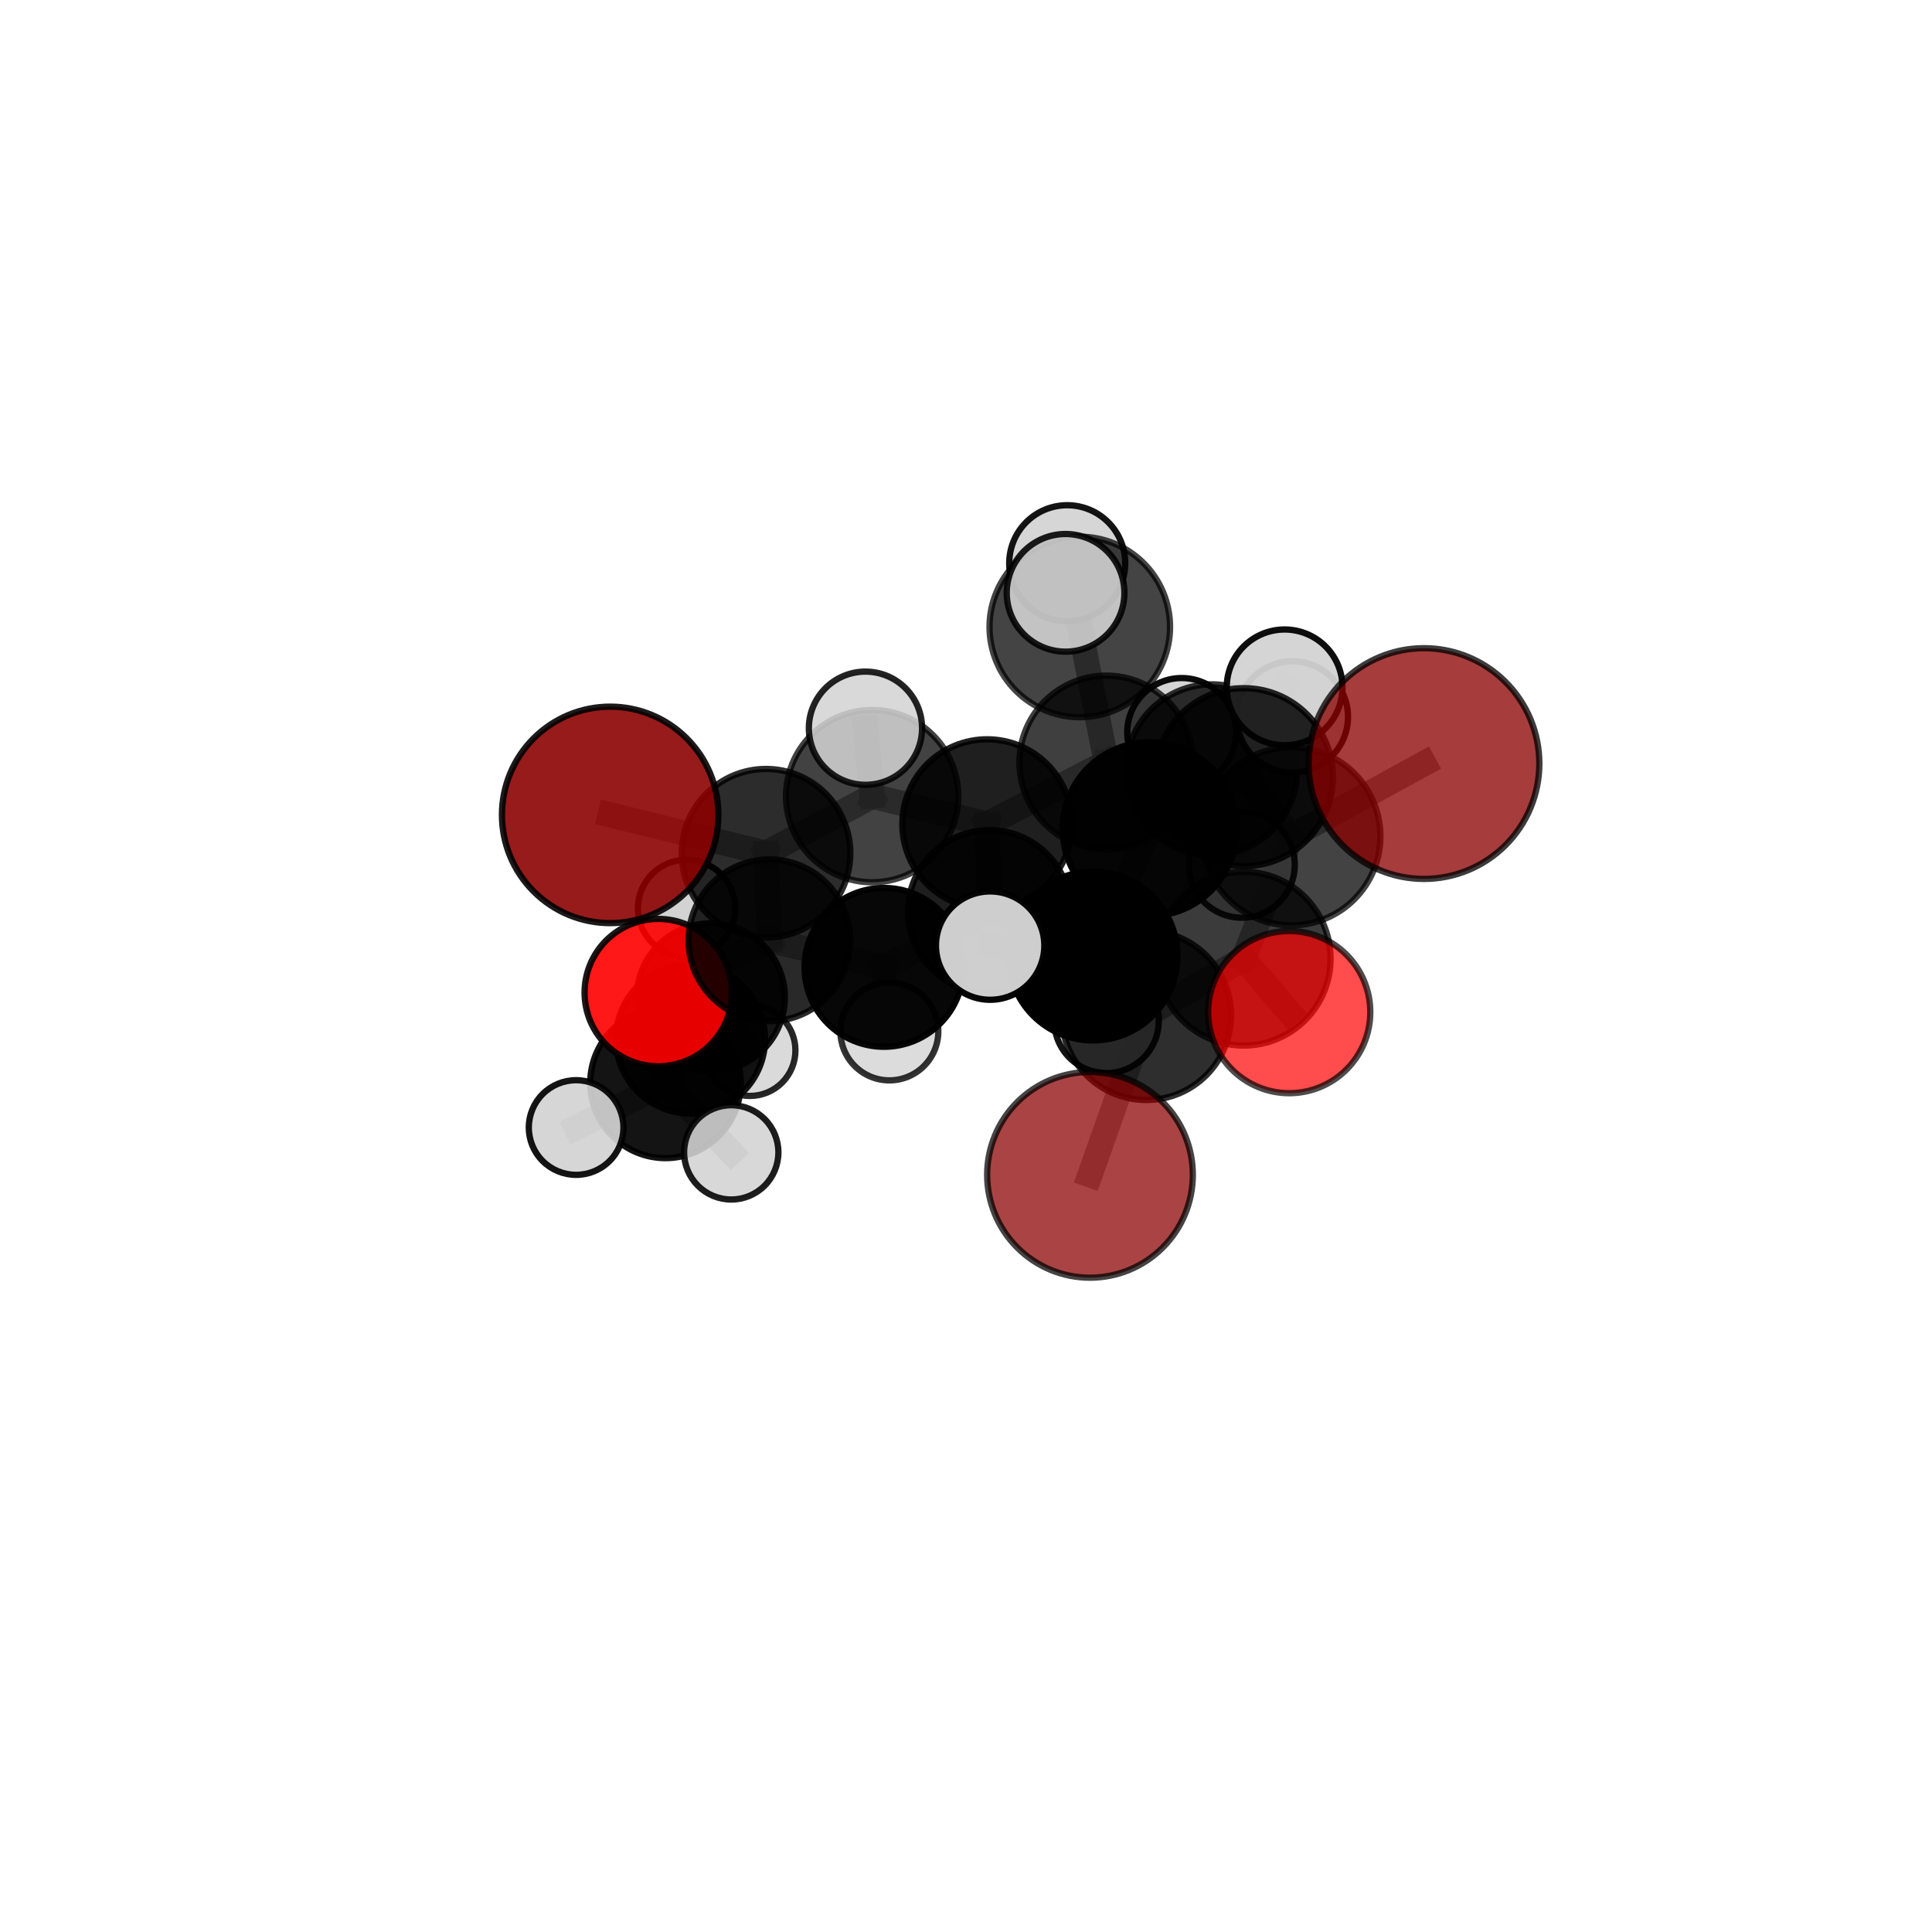 <?xml version="1.0" encoding="utf-8" standalone="no"?>
<!DOCTYPE svg PUBLIC "-//W3C//DTD SVG 1.1//EN"
  "http://www.w3.org/Graphics/SVG/1.1/DTD/svg11.dtd">
<svg xmlns:xlink="http://www.w3.org/1999/xlink" width="153pt" height="153pt" viewBox="0 0 153 153" xmlns="http://www.w3.org/2000/svg" version="1.1">
 <defs>
  <style type="text/css">*{stroke-linejoin: round; stroke-linecap: butt}</style>
 </defs>
 <g id="figure_1">
  <g id="patch_1">
   <path d="M 0 153 
L 153 153 
L 153 0 
L 0 0 
L 0 153 
z
" style="fill: none"/>
  </g>
  <g id="patch_2">
   <path d="M 7.2 145.8 
L 145.8 145.8 
L 145.8 7.2 
L 7.2 7.2 
L 7.2 145.8 
z
" style="fill: none"/>
  </g>
  <g id="axes_1">
   <g id="line2d_1">
    <path d="M 86.319 93.039 
L 90.787 80.407 
" clip-path="url(#p0212d9eef5)" style="fill: none; stroke: #808080; stroke-opacity: 0.69; stroke-width: 2; stroke-linecap: square"/>
   </g>
   <g id="line2d_2">
    <path d="M 90.787 80.407 
L 98.49 75.919 
" clip-path="url(#p0212d9eef5)" style="fill: none; stroke: #808080; stroke-opacity: 0.721; stroke-width: 2; stroke-linecap: square"/>
   </g>
   <g id="line2d_3">
    <path d="M 112.768 60.468 
L 102.265 66.231 
" clip-path="url(#p0212d9eef5)" style="fill: none; stroke: #808080; stroke-opacity: 0.778; stroke-width: 2; stroke-linecap: square"/>
   </g>
   <g id="line2d_4">
    <path d="M 102.265 66.231 
L 98.49 75.919 
" clip-path="url(#p0212d9eef5)" style="fill: none; stroke: #808080; stroke-opacity: 0.747; stroke-width: 2; stroke-linecap: square"/>
   </g>
   <g id="line2d_5">
    <path d="M 48.322 64.533 
L 60.663 67.57 
" clip-path="url(#p0212d9eef5)" style="fill: none; stroke: #808080; stroke-opacity: 0.714; stroke-width: 2; stroke-linecap: square"/>
   </g>
   <g id="line2d_6">
    <path d="M 60.663 67.57 
L 60.933 74.465 
" clip-path="url(#p0212d9eef5)" style="fill: none; stroke: #808080; stroke-opacity: 0.682; stroke-width: 2; stroke-linecap: square"/>
   </g>
   <g id="line2d_7">
    <path d="M 102.097 80.151 
L 98.49 75.919 
" clip-path="url(#p0212d9eef5)" style="fill: none; stroke: #808080; stroke-opacity: 0.735; stroke-width: 2; stroke-linecap: square"/>
   </g>
   <g id="line2d_8">
    <path d="M 52.129 78.606 
L 60.933 74.465 
" clip-path="url(#p0212d9eef5)" style="fill: none; stroke: #808080; stroke-opacity: 0.652; stroke-width: 2; stroke-linecap: square"/>
   </g>
   <g id="line2d_9">
    <path d="M 52.129 78.606 
L 52.703 85.755 
" clip-path="url(#p0212d9eef5)" style="fill: none; stroke: #808080; stroke-opacity: 0.621; stroke-width: 2; stroke-linecap: square"/>
   </g>
   <g id="line2d_10">
    <path d="M 52.703 85.755 
L 54.682 82.279 
" clip-path="url(#p0212d9eef5)" style="fill: none; stroke: #808080; stroke-opacity: 0.597; stroke-width: 2; stroke-linecap: square"/>
   </g>
   <g id="line2d_11">
    <path d="M 52.703 85.755 
L 45.625 89.292 
" clip-path="url(#p0212d9eef5)" style="fill: none; stroke: #808080; stroke-opacity: 0.595; stroke-width: 2; stroke-linecap: square"/>
   </g>
   <g id="line2d_12">
    <path d="M 52.703 85.755 
L 57.91 91.259 
" clip-path="url(#p0212d9eef5)" style="fill: none; stroke: #808080; stroke-opacity: 0.593; stroke-width: 2; stroke-linecap: square"/>
   </g>
   <g id="line2d_13">
    <path d="M 87.612 60.384 
L 91.041 65.664 
" clip-path="url(#p0212d9eef5)" style="fill: none; stroke: #808080; stroke-opacity: 0.734; stroke-width: 2; stroke-linecap: square"/>
   </g>
   <g id="line2d_14">
    <path d="M 87.612 60.384 
L 78.173 65.263 
" clip-path="url(#p0212d9eef5)" style="fill: none; stroke: #808080; stroke-opacity: 0.721; stroke-width: 2; stroke-linecap: square"/>
   </g>
   <g id="line2d_15">
    <path d="M 87.612 60.384 
L 95.956 60.966 
" clip-path="url(#p0212d9eef5)" style="fill: none; stroke: #808080; stroke-opacity: 0.726; stroke-width: 2; stroke-linecap: square"/>
   </g>
   <g id="line2d_16">
    <path d="M 87.612 60.384 
L 85.511 49.65 
" clip-path="url(#p0212d9eef5)" style="fill: none; stroke: #808080; stroke-opacity: 0.755; stroke-width: 2; stroke-linecap: square"/>
   </g>
   <g id="line2d_17">
    <path d="M 91.041 65.664 
L 98.51 61.545 
" clip-path="url(#p0212d9eef5)" style="fill: none; stroke: #808080; stroke-opacity: 0.747; stroke-width: 2; stroke-linecap: square"/>
   </g>
   <g id="line2d_18">
    <path d="M 91.041 65.664 
L 86.557 75.709 
" clip-path="url(#p0212d9eef5)" style="fill: none; stroke: #808080; stroke-opacity: 0.719; stroke-width: 2; stroke-linecap: square"/>
   </g>
   <g id="line2d_19">
    <path d="M 78.173 65.263 
L 69.066 63.047 
" clip-path="url(#p0212d9eef5)" style="fill: none; stroke: #808080; stroke-opacity: 0.717; stroke-width: 2; stroke-linecap: square"/>
   </g>
   <g id="line2d_20">
    <path d="M 78.173 65.263 
L 78.352 72.184 
" clip-path="url(#p0212d9eef5)" style="fill: none; stroke: #808080; stroke-opacity: 0.689; stroke-width: 2; stroke-linecap: square"/>
   </g>
   <g id="line2d_21">
    <path d="M 95.956 60.966 
L 93.58 58.006 
" clip-path="url(#p0212d9eef5)" style="fill: none; stroke: #808080; stroke-opacity: 0.715; stroke-width: 2; stroke-linecap: square"/>
   </g>
   <g id="line2d_22">
    <path d="M 95.956 60.966 
L 102.346 56.771 
" clip-path="url(#p0212d9eef5)" style="fill: none; stroke: #808080; stroke-opacity: 0.727; stroke-width: 2; stroke-linecap: square"/>
   </g>
   <g id="line2d_23">
    <path d="M 95.956 60.966 
L 98.336 68.477 
" clip-path="url(#p0212d9eef5)" style="fill: none; stroke: #808080; stroke-opacity: 0.702; stroke-width: 2; stroke-linecap: square"/>
   </g>
   <g id="line2d_24">
    <path d="M 85.511 49.65 
L 84.516 44.601 
" clip-path="url(#p0212d9eef5)" style="fill: none; stroke: #808080; stroke-opacity: 0.78; stroke-width: 2; stroke-linecap: square"/>
   </g>
   <g id="line2d_25">
    <path d="M 85.511 49.65 
L 84.385 46.948 
" clip-path="url(#p0212d9eef5)" style="fill: none; stroke: #808080; stroke-opacity: 0.788; stroke-width: 2; stroke-linecap: square"/>
   </g>
   <g id="line2d_26">
    <path d="M 98.51 61.545 
L 102.265 66.231 
" clip-path="url(#p0212d9eef5)" style="fill: none; stroke: #808080; stroke-opacity: 0.76; stroke-width: 2; stroke-linecap: square"/>
   </g>
   <g id="line2d_27">
    <path d="M 98.51 61.545 
L 101.732 54.434 
" clip-path="url(#p0212d9eef5)" style="fill: none; stroke: #808080; stroke-opacity: 0.771; stroke-width: 2; stroke-linecap: square"/>
   </g>
   <g id="line2d_28">
    <path d="M 86.557 75.709 
L 90.787 80.407 
" clip-path="url(#p0212d9eef5)" style="fill: none; stroke: #808080; stroke-opacity: 0.706; stroke-width: 2; stroke-linecap: square"/>
   </g>
   <g id="line2d_29">
    <path d="M 86.557 75.709 
L 78.412 74.884 
" clip-path="url(#p0212d9eef5)" style="fill: none; stroke: #808080; stroke-opacity: 0.707; stroke-width: 2; stroke-linecap: square"/>
   </g>
   <g id="line2d_30">
    <path d="M 86.557 75.709 
L 87.627 80.841 
" clip-path="url(#p0212d9eef5)" style="fill: none; stroke: #808080; stroke-opacity: 0.689; stroke-width: 2; stroke-linecap: square"/>
   </g>
   <g id="line2d_31">
    <path d="M 69.066 63.047 
L 60.663 67.57 
" clip-path="url(#p0212d9eef5)" style="fill: none; stroke: #808080; stroke-opacity: 0.714; stroke-width: 2; stroke-linecap: square"/>
   </g>
   <g id="line2d_32">
    <path d="M 69.066 63.047 
L 68.538 57.669 
" clip-path="url(#p0212d9eef5)" style="fill: none; stroke: #808080; stroke-opacity: 0.74; stroke-width: 2; stroke-linecap: square"/>
   </g>
   <g id="line2d_33">
    <path d="M 78.352 72.184 
L 70.005 76.608 
" clip-path="url(#p0212d9eef5)" style="fill: none; stroke: #808080; stroke-opacity: 0.657; stroke-width: 2; stroke-linecap: square"/>
   </g>
   <g id="line2d_34">
    <path d="M 78.352 72.184 
L 85.14 74.086 
" clip-path="url(#p0212d9eef5)" style="fill: none; stroke: #808080; stroke-opacity: 0.662; stroke-width: 2; stroke-linecap: square"/>
   </g>
   <g id="line2d_35">
    <path d="M 70.005 76.608 
L 60.933 74.465 
" clip-path="url(#p0212d9eef5)" style="fill: none; stroke: #808080; stroke-opacity: 0.654; stroke-width: 2; stroke-linecap: square"/>
   </g>
   <g id="line2d_36">
    <path d="M 70.005 76.608 
L 70.432 81.681 
" clip-path="url(#p0212d9eef5)" style="fill: none; stroke: #808080; stroke-opacity: 0.631; stroke-width: 2; stroke-linecap: square"/>
   </g>
   <g id="line2d_37">
    <path d="M 54.682 82.279 
L 56.294 78.979 
" clip-path="url(#p0212d9eef5)" style="fill: none; stroke: #808080; stroke-opacity: 0.59; stroke-width: 2; stroke-linecap: square"/>
   </g>
   <g id="line2d_38">
    <path d="M 56.294 78.979 
L 54.368 71.937 
" clip-path="url(#p0212d9eef5)" style="fill: none; stroke: #808080; stroke-opacity: 0.599; stroke-width: 2; stroke-linecap: square"/>
   </g>
   <g id="line2d_39">
    <path d="M 56.294 78.979 
L 59.385 83.183 
" clip-path="url(#p0212d9eef5)" style="fill: none; stroke: #808080; stroke-opacity: 0.574; stroke-width: 2; stroke-linecap: square"/>
   </g>
   <g id="Path3DCollection_1">
    <path d="M 59.385 86.791 
C 60.342 86.791 61.26 86.411 61.937 85.735 
C 62.613 85.058 62.993 84.14 62.993 83.183 
C 62.993 82.226 62.613 81.308 61.937 80.632 
C 61.26 79.955 60.342 79.575 59.385 79.575 
C 58.428 79.575 57.51 79.955 56.834 80.632 
C 56.157 81.308 55.777 82.226 55.777 83.183 
C 55.777 84.14 56.157 85.058 56.834 85.735 
C 57.51 86.411 58.428 86.791 59.385 86.791 
z
" clip-path="url(#p0212d9eef5)" style="fill: #d3d3d3; fill-opacity: 0.842; stroke: #000000; stroke-opacity: 0.842; stroke-width: 0.5"/>
    <path d="M 54.368 75.787 
C 55.39 75.787 56.369 75.381 57.091 74.659 
C 57.813 73.937 58.219 72.958 58.219 71.937 
C 58.219 70.916 57.813 69.936 57.091 69.214 
C 56.369 68.492 55.39 68.086 54.368 68.086 
C 53.347 68.086 52.368 68.492 51.646 69.214 
C 50.924 69.936 50.518 70.916 50.518 71.937 
C 50.518 72.958 50.924 73.937 51.646 74.659 
C 52.368 75.381 53.347 75.787 54.368 75.787 
z
" clip-path="url(#p0212d9eef5)" style="fill: #d3d3d3; fill-opacity: 0.995; stroke: #000000; stroke-opacity: 0.995; stroke-width: 0.5"/>
    <path d="M 56.294 84.841 
C 57.849 84.841 59.34 84.223 60.44 83.124 
C 61.539 82.025 62.156 80.534 62.156 78.979 
C 62.156 77.424 61.539 75.933 60.44 74.834 
C 59.34 73.735 57.849 73.117 56.294 73.117 
C 54.74 73.117 53.249 73.735 52.149 74.834 
C 51.05 75.933 50.432 77.424 50.432 78.979 
C 50.432 80.534 51.05 82.025 52.149 83.124 
C 53.249 84.223 54.74 84.841 56.294 84.841 
z
" clip-path="url(#p0212d9eef5)" style="fill-opacity: 0.906; stroke: #000000; stroke-opacity: 0.906; stroke-width: 0.5"/>
    <path d="M 54.682 88.183 
C 56.248 88.183 57.75 87.561 58.857 86.453 
C 59.964 85.346 60.586 83.844 60.586 82.279 
C 60.586 80.713 59.964 79.211 58.857 78.104 
C 57.75 76.996 56.248 76.374 54.682 76.374 
C 53.116 76.374 51.615 76.996 50.507 78.104 
C 49.4 79.211 48.778 80.713 48.778 82.279 
C 48.778 83.844 49.4 85.346 50.507 86.453 
C 51.615 87.561 53.116 88.183 54.682 88.183 
z
" clip-path="url(#p0212d9eef5)" style="fill-opacity: 0.919; stroke: #000000; stroke-opacity: 0.919; stroke-width: 0.5"/>
    <path d="M 70.432 85.557 
C 71.46 85.557 72.446 85.149 73.172 84.422 
C 73.899 83.695 74.308 82.709 74.308 81.681 
C 74.308 80.653 73.899 79.667 73.172 78.94 
C 72.446 78.213 71.46 77.805 70.432 77.805 
C 69.404 77.805 68.418 78.213 67.691 78.94 
C 66.964 79.667 66.555 80.653 66.555 81.681 
C 66.555 82.709 66.964 83.695 67.691 84.422 
C 68.418 85.149 69.404 85.557 70.432 85.557 
z
" clip-path="url(#p0212d9eef5)" style="fill: #d3d3d3; fill-opacity: 0.803; stroke: #000000; stroke-opacity: 0.803; stroke-width: 0.5"/>
    <path d="M 52.703 91.715 
C 54.284 91.715 55.8 91.087 56.918 89.969 
C 58.036 88.851 58.664 87.335 58.664 85.755 
C 58.664 84.174 58.036 82.658 56.918 81.54 
C 55.8 80.422 54.284 79.794 52.703 79.794 
C 51.123 79.794 49.606 80.422 48.489 81.54 
C 47.371 82.658 46.743 84.174 46.743 85.755 
C 46.743 87.335 47.371 88.851 48.489 89.969 
C 49.606 91.087 51.123 91.715 52.703 91.715 
z
" clip-path="url(#p0212d9eef5)" style="fill-opacity: 0.918; stroke: #000000; stroke-opacity: 0.918; stroke-width: 0.5"/>
    <path d="M 45.625 93.04 
C 46.619 93.04 47.572 92.645 48.275 91.942 
C 48.978 91.239 49.373 90.286 49.373 89.292 
C 49.373 88.298 48.978 87.344 48.275 86.641 
C 47.572 85.938 46.619 85.543 45.625 85.543 
C 44.631 85.543 43.677 85.938 42.974 86.641 
C 42.271 87.344 41.877 88.298 41.877 89.292 
C 41.877 90.286 42.271 91.239 42.974 91.942 
C 43.677 92.645 44.631 93.04 45.625 93.04 
z
" clip-path="url(#p0212d9eef5)" style="fill: #d3d3d3; fill-opacity: 0.918; stroke: #000000; stroke-opacity: 0.918; stroke-width: 0.5"/>
    <path d="M 57.91 94.993 
C 58.9 94.993 59.85 94.599 60.55 93.899 
C 61.25 93.199 61.643 92.249 61.643 91.259 
C 61.643 90.269 61.25 89.319 60.55 88.619 
C 59.85 87.919 58.9 87.525 57.91 87.525 
C 56.92 87.525 55.97 87.919 55.27 88.619 
C 54.57 89.319 54.176 90.269 54.176 91.259 
C 54.176 92.249 54.57 93.199 55.27 93.899 
C 55.97 94.599 56.92 94.993 57.91 94.993 
z
" clip-path="url(#p0212d9eef5)" style="fill: #d3d3d3; fill-opacity: 0.886; stroke: #000000; stroke-opacity: 0.886; stroke-width: 0.5"/>
    <path d="M 85.14 78.142 
C 86.216 78.142 87.247 77.714 88.008 76.954 
C 88.769 76.193 89.196 75.161 89.196 74.086 
C 89.196 73.01 88.769 71.978 88.008 71.217 
C 87.247 70.457 86.216 70.029 85.14 70.029 
C 84.064 70.029 83.032 70.457 82.272 71.217 
C 81.511 71.978 81.084 73.01 81.084 74.086 
C 81.084 75.161 81.511 76.193 82.272 76.954 
C 83.032 77.714 84.064 78.142 85.14 78.142 
z
" clip-path="url(#p0212d9eef5)" style="fill: #d3d3d3; fill-opacity: 0.896; stroke: #000000; stroke-opacity: 0.896; stroke-width: 0.5"/>
    <path d="M 70.005 82.897 
C 71.672 82.897 73.272 82.235 74.451 81.055 
C 75.631 79.876 76.293 78.276 76.293 76.608 
C 76.293 74.941 75.631 73.341 74.451 72.161 
C 73.272 70.982 71.672 70.319 70.005 70.319 
C 68.337 70.319 66.737 70.982 65.558 72.161 
C 64.378 73.341 63.716 74.941 63.716 76.608 
C 63.716 78.276 64.378 79.876 65.558 81.055 
C 66.737 82.235 68.337 82.897 70.005 82.897 
z
" clip-path="url(#p0212d9eef5)" style="fill-opacity: 0.97; stroke: #000000; stroke-opacity: 0.97; stroke-width: 0.5"/>
    <path d="M 93.58 62.317 
C 94.724 62.317 95.82 61.862 96.628 61.054 
C 97.437 60.246 97.891 59.149 97.891 58.006 
C 97.891 56.863 97.437 55.766 96.628 54.958 
C 95.82 54.15 94.724 53.696 93.58 53.696 
C 92.437 53.696 91.341 54.15 90.532 54.958 
C 89.724 55.766 89.27 56.863 89.27 58.006 
C 89.27 59.149 89.724 60.246 90.532 61.054 
C 91.341 61.862 92.437 62.317 93.58 62.317 
z
" clip-path="url(#p0212d9eef5)" style="fill: #d3d3d3; fill-opacity: 0.95; stroke: #000000; stroke-opacity: 0.95; stroke-width: 0.5"/>
    <path d="M 52.129 84.441 
C 53.677 84.441 55.161 83.826 56.255 82.732 
C 57.349 81.638 57.964 80.153 57.964 78.606 
C 57.964 77.059 57.349 75.574 56.255 74.48 
C 55.161 73.386 53.677 72.771 52.129 72.771 
C 50.582 72.771 49.098 73.386 48.003 74.48 
C 46.909 75.574 46.294 77.059 46.294 78.606 
C 46.294 80.153 46.909 81.638 48.003 82.732 
C 49.098 83.826 50.582 84.441 52.129 84.441 
z
" clip-path="url(#p0212d9eef5)" style="fill: #ff0000; fill-opacity: 0.906; stroke: #000000; stroke-opacity: 0.906; stroke-width: 0.5"/>
    <path d="M 78.352 78.63 
C 80.061 78.63 81.701 77.951 82.91 76.742 
C 84.119 75.533 84.798 73.893 84.798 72.184 
C 84.798 70.474 84.119 68.834 82.91 67.626 
C 81.701 66.417 80.061 65.738 78.352 65.738 
C 76.642 65.738 75.003 66.417 73.794 67.626 
C 72.585 68.834 71.906 70.474 71.906 72.184 
C 71.906 73.893 72.585 75.533 73.794 76.742 
C 75.003 77.951 76.642 78.63 78.352 78.63 
z
" clip-path="url(#p0212d9eef5)" style="fill-opacity: 0.881; stroke: #000000; stroke-opacity: 0.881; stroke-width: 0.5"/>
    <path d="M 60.933 80.869 
C 62.631 80.869 64.26 80.194 65.461 78.993 
C 66.662 77.792 67.336 76.163 67.336 74.465 
C 67.336 72.767 66.662 71.138 65.461 69.937 
C 64.26 68.736 62.631 68.061 60.933 68.061 
C 59.234 68.061 57.605 68.736 56.404 69.937 
C 55.204 71.138 54.529 72.767 54.529 74.465 
C 54.529 76.163 55.204 77.792 56.404 78.993 
C 57.605 80.194 59.234 80.869 60.933 80.869 
z
" clip-path="url(#p0212d9eef5)" style="fill-opacity: 0.836; stroke: #000000; stroke-opacity: 0.836; stroke-width: 0.5"/>
    <path d="M 98.336 72.678 
C 99.45 72.678 100.518 72.235 101.306 71.447 
C 102.093 70.66 102.536 69.591 102.536 68.477 
C 102.536 67.363 102.093 66.295 101.306 65.507 
C 100.518 64.72 99.45 64.277 98.336 64.277 
C 97.222 64.277 96.153 64.72 95.366 65.507 
C 94.578 66.295 94.135 67.363 94.135 68.477 
C 94.135 69.591 94.578 70.66 95.366 71.447 
C 96.153 72.235 97.222 72.678 98.336 72.678 
z
" clip-path="url(#p0212d9eef5)" style="fill: #d3d3d3; fill-opacity: 0.884; stroke: #000000; stroke-opacity: 0.884; stroke-width: 0.5"/>
    <path d="M 95.956 67.737 
C 97.752 67.737 99.474 67.024 100.744 65.754 
C 102.014 64.484 102.727 62.762 102.727 60.966 
C 102.727 59.171 102.014 57.448 100.744 56.179 
C 99.474 54.909 97.752 54.195 95.956 54.195 
C 94.161 54.195 92.439 54.909 91.169 56.179 
C 89.899 57.448 89.186 59.171 89.186 60.966 
C 89.186 62.762 89.899 64.484 91.169 65.754 
C 92.439 67.024 94.161 67.737 95.956 67.737 
z
" clip-path="url(#p0212d9eef5)" style="fill-opacity: 0.808; stroke: #000000; stroke-opacity: 0.808; stroke-width: 0.5"/>
    <path d="M 102.346 61.179 
C 103.515 61.179 104.636 60.714 105.462 59.888 
C 106.289 59.061 106.753 57.94 106.753 56.771 
C 106.753 55.602 106.289 54.481 105.462 53.655 
C 104.636 52.828 103.515 52.364 102.346 52.364 
C 101.177 52.364 100.056 52.828 99.229 53.655 
C 98.403 54.481 97.938 55.602 97.938 56.771 
C 97.938 57.94 98.403 59.061 99.229 59.888 
C 100.056 60.714 101.177 61.179 102.346 61.179 
z
" clip-path="url(#p0212d9eef5)" style="fill: #d3d3d3; fill-opacity: 0.951; stroke: #000000; stroke-opacity: 0.951; stroke-width: 0.5"/>
    <path d="M 78.173 71.978 
C 79.954 71.978 81.662 71.27 82.921 70.011 
C 84.181 68.752 84.888 67.044 84.888 65.263 
C 84.888 63.482 84.181 61.774 82.921 60.514 
C 81.662 59.255 79.954 58.547 78.173 58.547 
C 76.392 58.547 74.684 59.255 73.425 60.514 
C 72.165 61.774 71.458 63.482 71.458 65.263 
C 71.458 67.044 72.165 68.752 73.425 70.011 
C 74.684 71.27 76.392 71.978 78.173 71.978 
z
" clip-path="url(#p0212d9eef5)" style="fill-opacity: 0.878; stroke: #000000; stroke-opacity: 0.878; stroke-width: 0.5"/>
    <path d="M 84.516 49.193 
C 85.734 49.193 86.902 48.709 87.763 47.848 
C 88.624 46.987 89.108 45.819 89.108 44.601 
C 89.108 43.383 88.624 42.215 87.763 41.354 
C 86.902 40.493 85.734 40.009 84.516 40.009 
C 83.298 40.009 82.13 40.493 81.269 41.354 
C 80.408 42.215 79.924 43.383 79.924 44.601 
C 79.924 45.819 80.408 46.987 81.269 47.848 
C 82.13 48.709 83.298 49.193 84.516 49.193 
z
" clip-path="url(#p0212d9eef5)" style="fill: #d3d3d3; fill-opacity: 0.918; stroke: #000000; stroke-opacity: 0.918; stroke-width: 0.5"/>
    <path d="M 60.663 74.245 
C 62.433 74.245 64.131 73.542 65.383 72.29 
C 66.634 71.038 67.338 69.34 67.338 67.57 
C 67.338 65.8 66.634 64.102 65.383 62.85 
C 64.131 61.599 62.433 60.895 60.663 60.895 
C 58.893 60.895 57.195 61.599 55.943 62.85 
C 54.691 64.102 53.988 65.8 53.988 67.57 
C 53.988 69.34 54.691 71.038 55.943 72.29 
C 57.195 73.542 58.893 74.245 60.663 74.245 
z
" clip-path="url(#p0212d9eef5)" style="fill-opacity: 0.828; stroke: #000000; stroke-opacity: 0.828; stroke-width: 0.5"/>
    <path d="M 87.612 67.266 
C 89.437 67.266 91.187 66.541 92.478 65.25 
C 93.768 63.96 94.493 62.209 94.493 60.384 
C 94.493 58.559 93.768 56.809 92.478 55.518 
C 91.187 54.228 89.437 53.503 87.612 53.503 
C 85.787 53.503 84.036 54.228 82.746 55.518 
C 81.455 56.809 80.73 58.559 80.73 60.384 
C 80.73 62.209 81.455 63.96 82.746 65.25 
C 84.036 66.541 85.787 67.266 87.612 67.266 
z
" clip-path="url(#p0212d9eef5)" style="fill-opacity: 0.751; stroke: #000000; stroke-opacity: 0.751; stroke-width: 0.5"/>
    <path d="M 69.066 69.869 
C 70.875 69.869 72.611 69.151 73.89 67.871 
C 75.169 66.592 75.888 64.856 75.888 63.047 
C 75.888 61.238 75.169 59.502 73.89 58.223 
C 72.611 56.944 70.875 56.225 69.066 56.225 
C 67.257 56.225 65.521 56.944 64.242 58.223 
C 62.962 59.502 62.244 61.238 62.244 63.047 
C 62.244 64.856 62.962 66.592 64.242 67.871 
C 65.521 69.151 67.257 69.869 69.066 69.869 
z
" clip-path="url(#p0212d9eef5)" style="fill-opacity: 0.741; stroke: #000000; stroke-opacity: 0.741; stroke-width: 0.5"/>
    <path d="M 85.511 56.798 
C 87.407 56.798 89.225 56.045 90.566 54.705 
C 91.906 53.364 92.66 51.546 92.66 49.65 
C 92.66 47.754 91.906 45.936 90.566 44.595 
C 89.225 43.255 87.407 42.502 85.511 42.502 
C 83.615 42.502 81.797 43.255 80.457 44.595 
C 79.116 45.936 78.363 47.754 78.363 49.65 
C 78.363 51.546 79.116 53.364 80.457 54.705 
C 81.797 56.045 83.615 56.798 85.511 56.798 
z
" clip-path="url(#p0212d9eef5)" style="fill-opacity: 0.734; stroke: #000000; stroke-opacity: 0.734; stroke-width: 0.5"/>
    <path d="M 48.322 73.104 
C 50.595 73.104 52.775 72.201 54.383 70.594 
C 55.99 68.987 56.893 66.806 56.893 64.533 
C 56.893 62.26 55.99 60.08 54.383 58.472 
C 52.775 56.865 50.595 55.962 48.322 55.962 
C 46.048 55.962 43.868 56.865 42.261 58.472 
C 40.653 60.08 39.75 62.26 39.75 64.533 
C 39.75 66.806 40.653 68.987 42.261 70.594 
C 43.868 72.201 46.048 73.104 48.322 73.104 
z
" clip-path="url(#p0212d9eef5)" style="fill: #8b0000; fill-opacity: 0.892; stroke: #000000; stroke-opacity: 0.892; stroke-width: 0.5"/>
    <path d="M 87.627 84.981 
C 88.725 84.981 89.778 84.544 90.554 83.768 
C 91.33 82.992 91.767 81.939 91.767 80.841 
C 91.767 79.743 91.33 78.69 90.554 77.914 
C 89.778 77.138 88.725 76.701 87.627 76.701 
C 86.529 76.701 85.476 77.138 84.7 77.914 
C 83.923 78.69 83.487 79.743 83.487 80.841 
C 83.487 81.939 83.923 82.992 84.7 83.768 
C 85.476 84.544 86.529 84.981 87.627 84.981 
z
" clip-path="url(#p0212d9eef5)" style="fill: #d3d3d3; fill-opacity: 0.921; stroke: #000000; stroke-opacity: 0.921; stroke-width: 0.5"/>
    <path d="M 68.538 62.152 
C 69.727 62.152 70.867 61.679 71.708 60.839 
C 72.548 59.998 73.021 58.858 73.021 57.669 
C 73.021 56.48 72.548 55.34 71.708 54.499 
C 70.867 53.659 69.727 53.186 68.538 53.186 
C 67.349 53.186 66.209 53.659 65.368 54.499 
C 64.528 55.34 64.055 56.48 64.055 57.669 
C 64.055 58.858 64.528 59.998 65.368 60.839 
C 66.209 61.679 67.349 62.152 68.538 62.152 
z
" clip-path="url(#p0212d9eef5)" style="fill: #d3d3d3; fill-opacity: 0.86; stroke: #000000; stroke-opacity: 0.86; stroke-width: 0.5"/>
    <path d="M 91.041 72.546 
C 92.867 72.546 94.617 71.821 95.908 70.53 
C 97.199 69.24 97.924 67.489 97.924 65.664 
C 97.924 63.838 97.199 62.088 95.908 60.797 
C 94.617 59.506 92.867 58.781 91.041 58.781 
C 89.216 58.781 87.465 59.506 86.175 60.797 
C 84.884 62.088 84.159 63.838 84.159 65.664 
C 84.159 67.489 84.884 69.24 86.175 70.53 
C 87.465 71.821 89.216 72.546 91.041 72.546 
z
" clip-path="url(#p0212d9eef5)" style="fill-opacity: 0.979; stroke: #000000; stroke-opacity: 0.979; stroke-width: 0.5"/>
    <path d="M 84.385 51.606 
C 85.62 51.606 86.805 51.115 87.679 50.241 
C 88.552 49.368 89.043 48.183 89.043 46.948 
C 89.043 45.712 88.552 44.527 87.679 43.654 
C 86.805 42.78 85.62 42.289 84.385 42.289 
C 83.149 42.289 81.964 42.78 81.091 43.654 
C 80.217 44.527 79.726 45.712 79.726 46.948 
C 79.726 48.183 80.217 49.368 81.091 50.241 
C 81.964 51.115 83.149 51.606 84.385 51.606 
z
" clip-path="url(#p0212d9eef5)" style="fill: #d3d3d3; fill-opacity: 0.886; stroke: #000000; stroke-opacity: 0.886; stroke-width: 0.5"/>
    <path d="M 86.557 82.396 
C 88.331 82.396 90.032 81.692 91.286 80.438 
C 92.54 79.183 93.245 77.482 93.245 75.709 
C 93.245 73.935 92.54 72.234 91.286 70.98 
C 90.032 69.725 88.331 69.021 86.557 69.021 
C 84.783 69.021 83.082 69.725 81.828 70.98 
C 80.574 72.234 79.869 73.935 79.869 75.709 
C 79.869 77.482 80.574 79.183 81.828 80.438 
C 83.082 81.692 84.783 82.396 86.557 82.396 
z
" clip-path="url(#p0212d9eef5)" style="stroke: #000000; stroke-width: 0.5"/>
    <path d="M 78.412 79.175 
C 79.55 79.175 80.641 78.723 81.446 77.918 
C 82.25 77.114 82.703 76.022 82.703 74.884 
C 82.703 73.746 82.25 72.655 81.446 71.85 
C 80.641 71.046 79.55 70.594 78.412 70.594 
C 77.274 70.594 76.183 71.046 75.378 71.85 
C 74.574 72.655 74.122 73.746 74.122 74.884 
C 74.122 76.022 74.574 77.114 75.378 77.918 
C 76.183 78.723 77.274 79.175 78.412 79.175 
z
" clip-path="url(#p0212d9eef5)" style="fill: #d3d3d3; fill-opacity: 0.976; stroke: #000000; stroke-opacity: 0.976; stroke-width: 0.5"/>
    <path d="M 101.732 59.018 
C 102.947 59.018 104.113 58.535 104.973 57.675 
C 105.832 56.816 106.315 55.65 106.315 54.434 
C 106.315 53.219 105.832 52.053 104.973 51.193 
C 104.113 50.333 102.947 49.851 101.732 49.851 
C 100.516 49.851 99.35 50.333 98.49 51.193 
C 97.631 52.053 97.148 53.219 97.148 54.434 
C 97.148 55.65 97.631 56.816 98.49 57.675 
C 99.35 58.535 100.516 59.018 101.732 59.018 
z
" clip-path="url(#p0212d9eef5)" style="fill: #d3d3d3; fill-opacity: 0.944; stroke: #000000; stroke-opacity: 0.944; stroke-width: 0.5"/>
    <path d="M 98.51 68.593 
C 100.379 68.593 102.172 67.85 103.493 66.528 
C 104.815 65.207 105.558 63.414 105.558 61.545 
C 105.558 59.676 104.815 57.884 103.493 56.562 
C 102.172 55.241 100.379 54.498 98.51 54.498 
C 96.641 54.498 94.849 55.241 93.527 56.562 
C 92.206 57.884 91.463 59.676 91.463 61.545 
C 91.463 63.414 92.206 65.207 93.527 66.528 
C 94.849 67.85 96.641 68.593 98.51 68.593 
z
" clip-path="url(#p0212d9eef5)" style="fill-opacity: 0.842; stroke: #000000; stroke-opacity: 0.842; stroke-width: 0.5"/>
    <path d="M 90.787 87.111 
C 92.565 87.111 94.27 86.405 95.528 85.148 
C 96.785 83.89 97.491 82.185 97.491 80.407 
C 97.491 78.629 96.785 76.923 95.528 75.666 
C 94.27 74.409 92.565 73.702 90.787 73.702 
C 89.009 73.702 87.303 74.409 86.046 75.666 
C 84.789 76.923 84.082 78.629 84.082 80.407 
C 84.082 82.185 84.789 83.89 86.046 85.148 
C 87.303 86.405 89.009 87.111 90.787 87.111 
z
" clip-path="url(#p0212d9eef5)" style="fill-opacity: 0.819; stroke: #000000; stroke-opacity: 0.819; stroke-width: 0.5"/>
    <path d="M 102.265 73.282 
C 104.135 73.282 105.929 72.539 107.251 71.217 
C 108.574 69.895 109.317 68.101 109.317 66.231 
C 109.317 64.361 108.574 62.567 107.251 61.245 
C 105.929 59.923 104.135 59.18 102.265 59.18 
C 100.395 59.18 98.602 59.923 97.279 61.245 
C 95.957 62.567 95.214 64.361 95.214 66.231 
C 95.214 68.101 95.957 69.895 97.279 71.217 
C 98.602 72.539 100.395 73.282 102.265 73.282 
z
" clip-path="url(#p0212d9eef5)" style="fill-opacity: 0.736; stroke: #000000; stroke-opacity: 0.736; stroke-width: 0.5"/>
    <path d="M 86.319 101.184 
C 88.479 101.184 90.551 100.326 92.079 98.798 
C 93.606 97.271 94.464 95.199 94.464 93.039 
C 94.464 90.879 93.606 88.807 92.079 87.28 
C 90.551 85.753 88.479 84.895 86.319 84.895 
C 84.159 84.895 82.088 85.753 80.56 87.28 
C 79.033 88.807 78.175 90.879 78.175 93.039 
C 78.175 95.199 79.033 97.271 80.56 98.798 
C 82.088 100.326 84.159 101.184 86.319 101.184 
z
" clip-path="url(#p0212d9eef5)" style="fill: #8b0000; fill-opacity: 0.732; stroke: #000000; stroke-opacity: 0.732; stroke-width: 0.5"/>
    <path d="M 98.49 82.802 
C 100.315 82.802 102.066 82.076 103.356 80.786 
C 104.647 79.495 105.372 77.745 105.372 75.919 
C 105.372 74.094 104.647 72.344 103.356 71.053 
C 102.066 69.763 100.315 69.037 98.49 69.037 
C 96.665 69.037 94.914 69.763 93.624 71.053 
C 92.333 72.344 91.608 74.094 91.608 75.919 
C 91.608 77.745 92.333 79.495 93.624 80.786 
C 94.914 82.076 96.665 82.802 98.49 82.802 
z
" clip-path="url(#p0212d9eef5)" style="fill-opacity: 0.769; stroke: #000000; stroke-opacity: 0.769; stroke-width: 0.5"/>
    <path d="M 112.768 69.604 
C 115.19 69.604 117.515 68.642 119.228 66.928 
C 120.941 65.215 121.904 62.891 121.904 60.468 
C 121.904 58.045 120.941 55.721 119.228 54.008 
C 117.515 52.295 115.19 51.332 112.768 51.332 
C 110.345 51.332 108.021 52.295 106.307 54.008 
C 104.594 55.721 103.631 58.045 103.631 60.468 
C 103.631 62.891 104.594 65.215 106.307 66.928 
C 108.021 68.642 110.345 69.604 112.768 69.604 
z
" clip-path="url(#p0212d9eef5)" style="fill: #8b0000; fill-opacity: 0.762; stroke: #000000; stroke-opacity: 0.762; stroke-width: 0.5"/>
    <path d="M 102.097 86.573 
C 103.8 86.573 105.433 85.896 106.638 84.692 
C 107.842 83.488 108.518 81.854 108.518 80.151 
C 108.518 78.448 107.842 76.815 106.638 75.61 
C 105.433 74.406 103.8 73.729 102.097 73.729 
C 100.394 73.729 98.76 74.406 97.556 75.61 
C 96.352 76.815 95.675 78.448 95.675 80.151 
C 95.675 81.854 96.352 83.488 97.556 84.692 
C 98.76 85.896 100.394 86.573 102.097 86.573 
z
" clip-path="url(#p0212d9eef5)" style="fill: #ff0000; fill-opacity: 0.7; stroke: #000000; stroke-opacity: 0.7; stroke-width: 0.5"/>
   </g>
  </g>
 </g>
 <defs>
  <clipPath id="p0212d9eef5">
   <rect x="7.2" y="7.2" width="138.6" height="138.6"/>
  </clipPath>
 </defs>
</svg>
